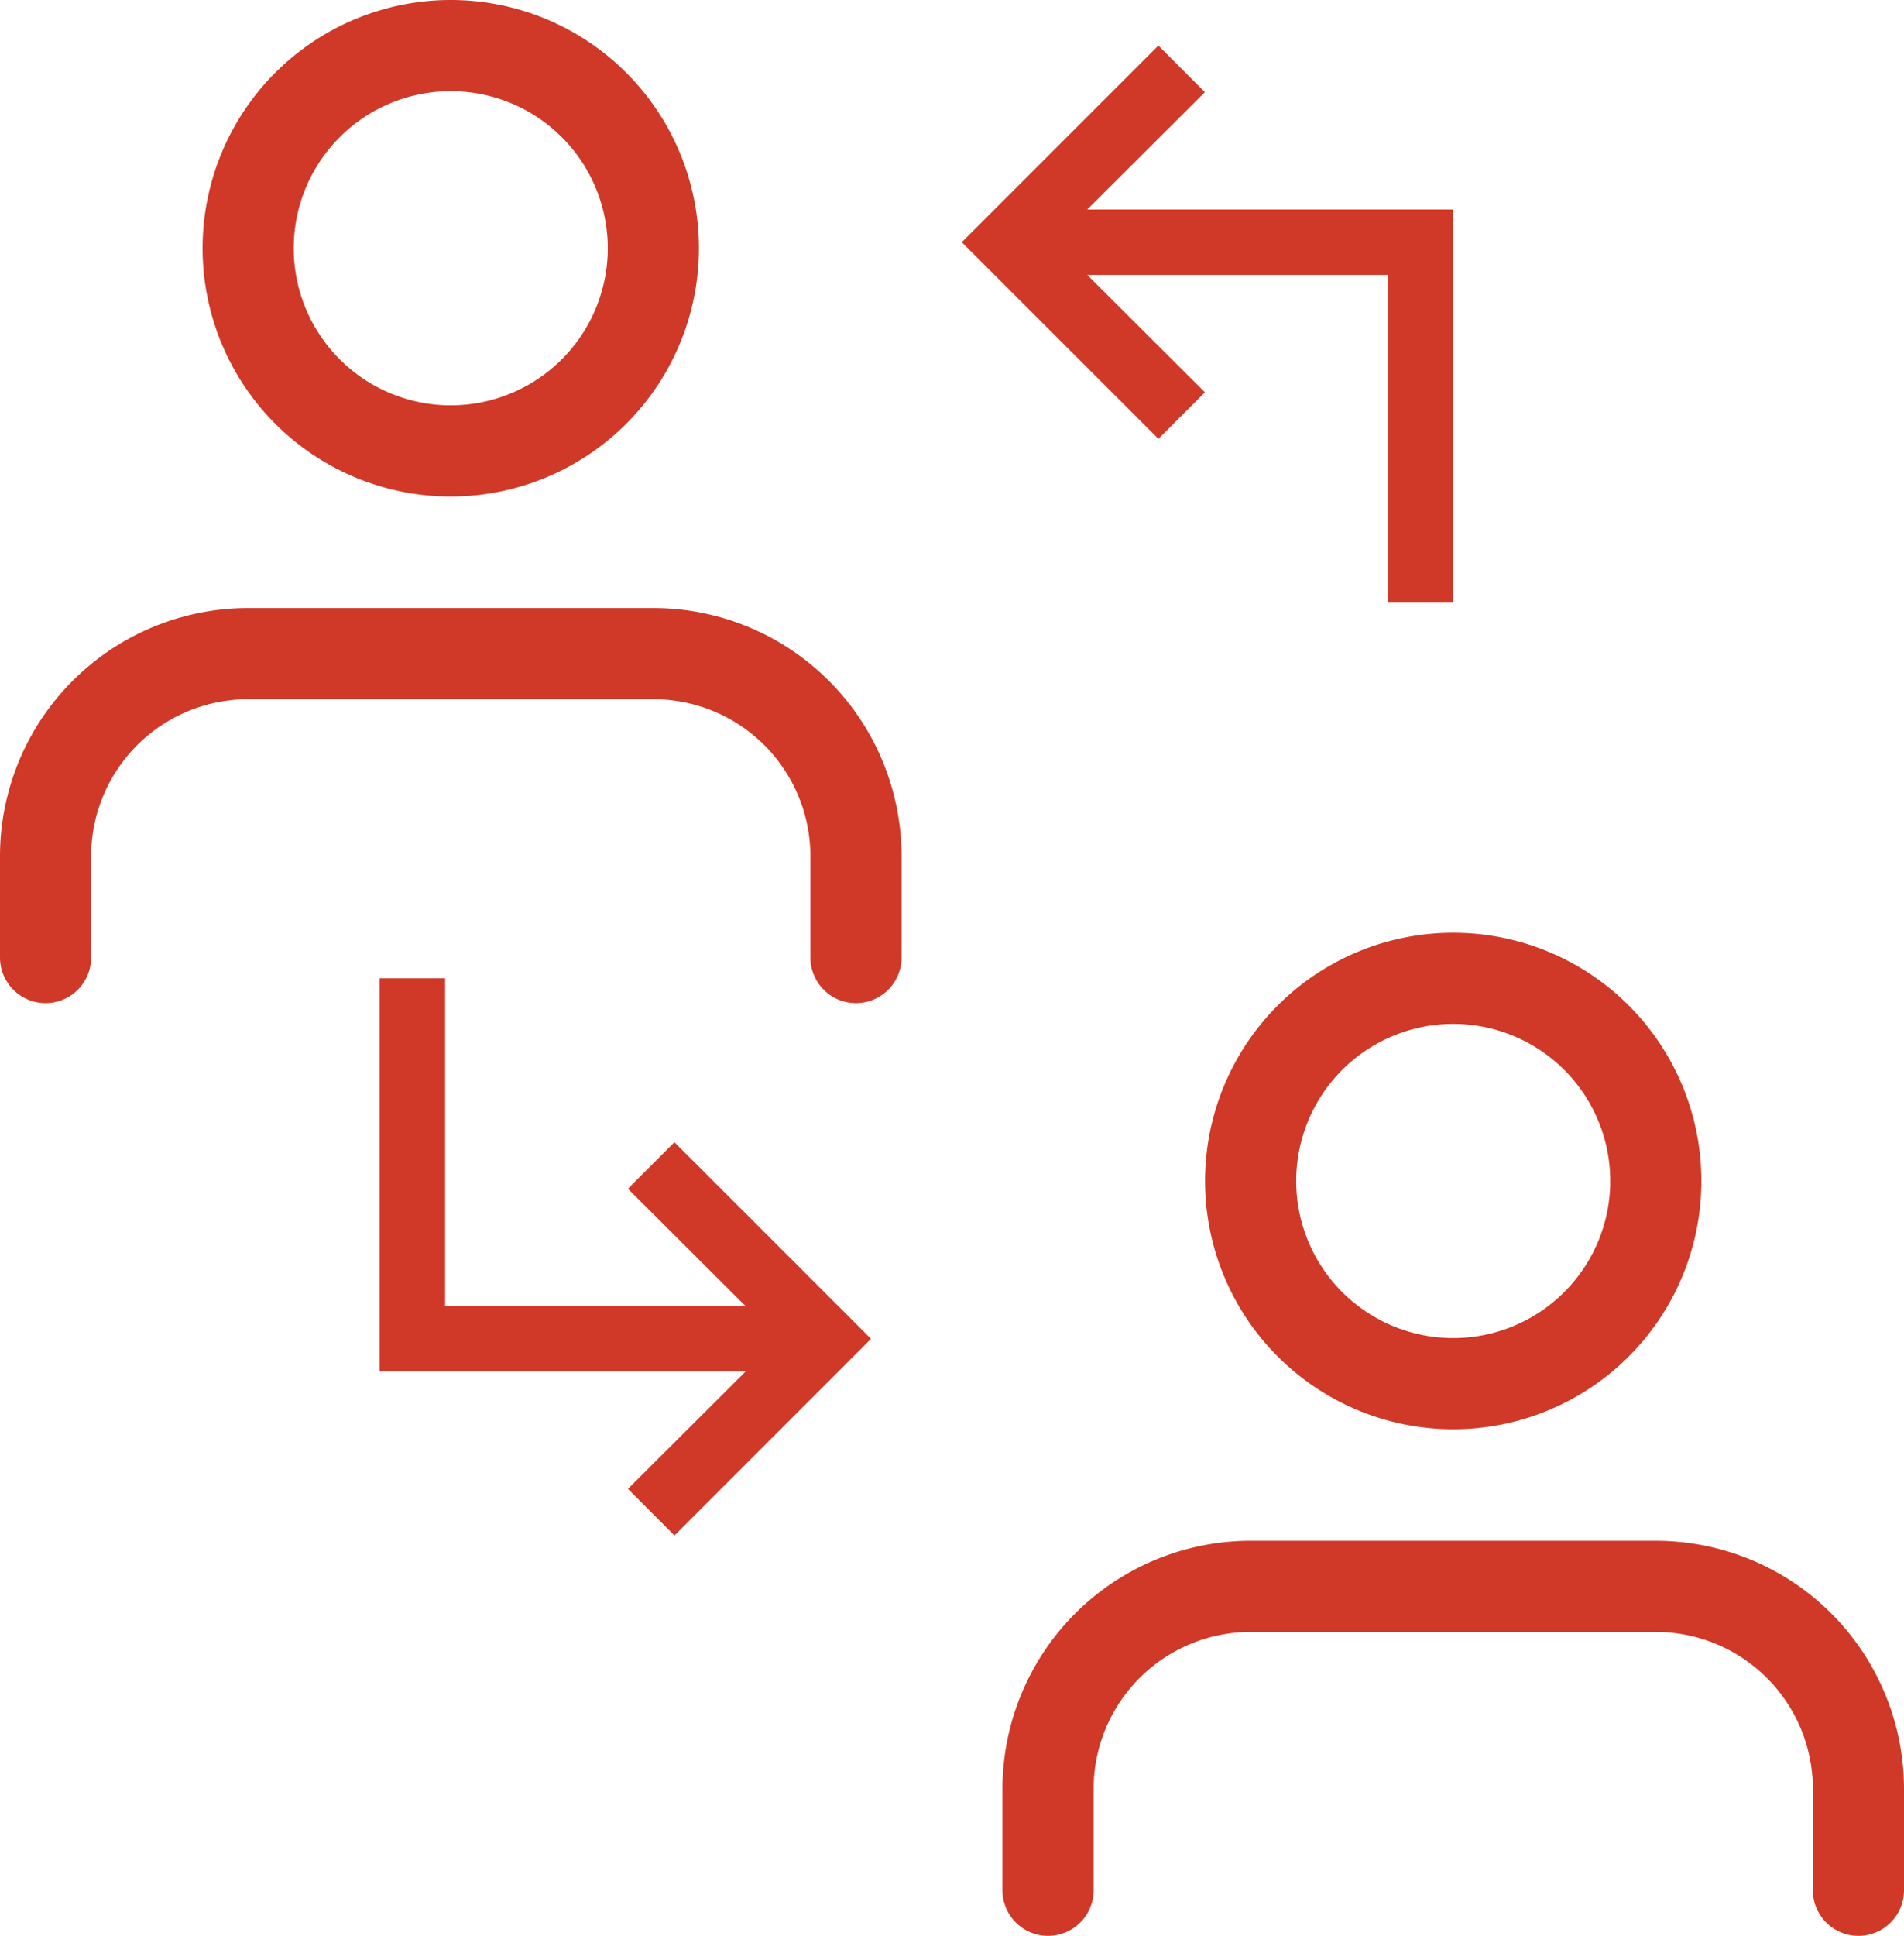 <svg xmlns="http://www.w3.org/2000/svg" width="62.677" height="63.704" viewBox="0 0 62.677 63.704">
  <g id="Group_1700" data-name="Group 1700" transform="translate(-947.5 -399.989)">
    <g id="Icon_feather-user" data-name="Icon feather-user" transform="translate(943 396.989)">
      <path id="Path_1310" data-name="Path 1310" d="M32.677,32.5V29.169A6.669,6.669,0,0,0,26.008,22.5H12.669A6.669,6.669,0,0,0,6,29.169V32.5" transform="translate(0 2.008)" fill="none" stroke="#d03827" stroke-linecap="round" stroke-linejoin="round" stroke-width="3"/>
      <path id="Path_1311" data-name="Path 1311" d="M25.338,11.169A6.669,6.669,0,1,1,18.669,4.5a6.669,6.669,0,0,1,6.669,6.669Z" transform="translate(0.669)" fill="none" stroke="#d03827" stroke-linecap="round" stroke-linejoin="round" stroke-width="3"/>
    </g>
    <g id="Icon_feather-user-2" data-name="Icon feather-user" transform="translate(976 427.681)">
      <path id="Path_1310-2" data-name="Path 1310" d="M32.677,32.5V29.169A6.669,6.669,0,0,0,26.008,22.5H12.669A6.669,6.669,0,0,0,6,29.169V32.5" transform="translate(0 2.008)" fill="none" stroke="#d03827" stroke-linecap="round" stroke-linejoin="round" stroke-width="3"/>
      <path id="Path_1311-2" data-name="Path 1311" d="M25.338,11.169A6.669,6.669,0,1,1,18.669,4.5a6.669,6.669,0,0,1,6.669,6.669Z" transform="translate(0.669)" fill="none" stroke="#d03827" stroke-linecap="round" stroke-linejoin="round" stroke-width="3"/>
    </g>
    <path id="Icon_material-subdirectory-arrow-right" data-name="Icon material-subdirectory-arrow-right" d="M22.177,17.863l-6.471,6.471L14.175,22.8l3.872-3.861H6V6H8.157V16.785h9.889l-3.872-3.861,1.531-1.531Z" transform="translate(953.996 426.181)" fill="#d03827"/>
    <path id="Icon_material-subdirectory-arrow-right-2" data-name="Icon material-subdirectory-arrow-right" d="M22.177,17.863l-6.471,6.471L14.175,22.8l3.872-3.861H6V6H8.157V16.785h9.889l-3.872-3.861,1.531-1.531Z" transform="translate(1001.338 425.822) rotate(180)" fill="#d03827"/>
  </g>
</svg>
